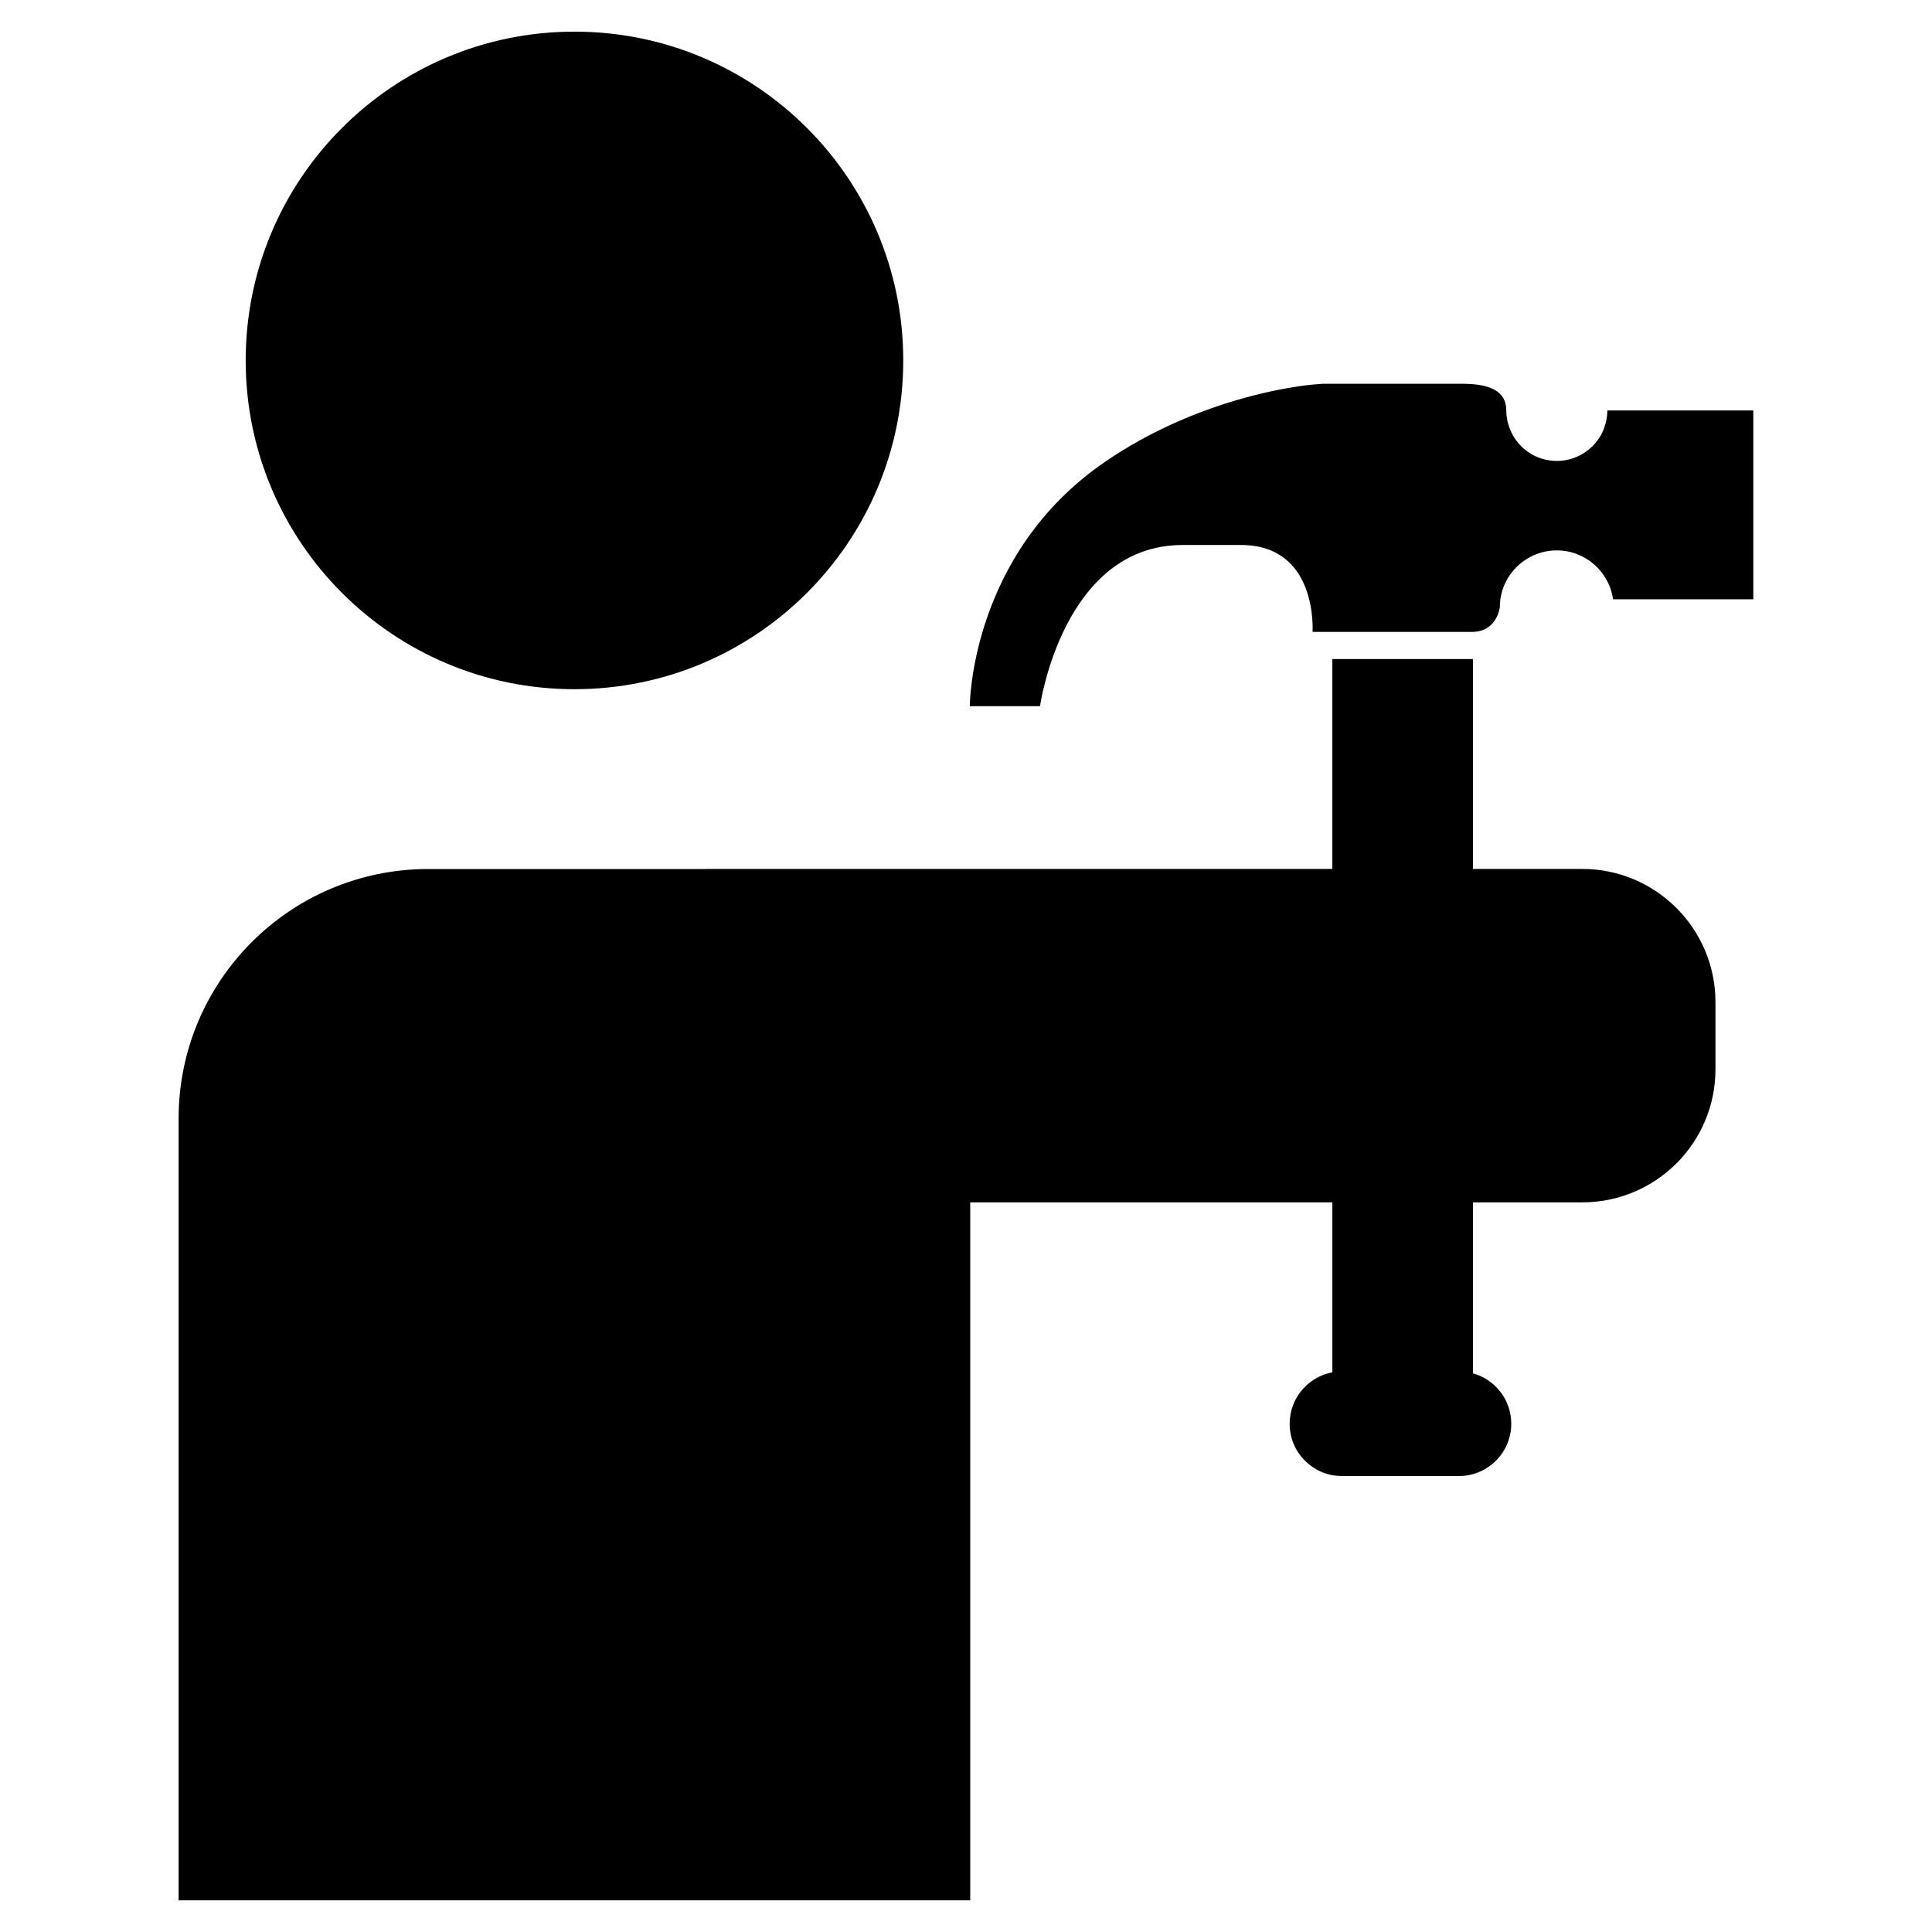 <svg xmlns="http://www.w3.org/2000/svg" xmlns:xlink="http://www.w3.org/1999/xlink" version="1.1" id="Your_Icon" x="0px" y="0px" width="100px" height="100px" viewBox="0 0 100 100" enable-background="new 0 0 100 100" xml:space="preserve">
<path d="M46.752,18.655c0,9.399-7.619,17.018-17.018,17.018c-9.398,0-17.017-7.619-17.017-17.018  c0-9.398,7.619-17.017,17.017-17.017C39.133,1.638,46.752,9.257,46.752,18.655z M81.895,44.976H76.24V34.111h-7.278v10.865H36.63  c-0.061,0-0.118,0-0.178,0.004H22.165c-7.135,0-12.92,5.785-12.92,12.915v40.466h40.974V62.234h18.744v8.794  c-1.259,0.243-2.211,1.338-2.211,2.667c0,0.751,0.3,1.424,0.8,1.915c0.378,0.382,0.868,0.647,1.411,0.746  c0.17,0.03,0.339,0.044,0.504,0.044h6.049c0.248,0,0.5-0.034,0.726-0.1c1.143-0.317,1.98-1.364,1.98-2.605  c0-1.247-0.838-2.294-1.98-2.61v-8.851h5.654c3.809,0,6.896-3.083,6.896-6.892v-3.47C88.791,48.064,85.703,44.976,81.895,44.976z   M83.197,21.243c0,0.322-0.062,0.636-0.175,0.924c-0.035,0.114-0.087,0.218-0.14,0.323c-0.444,0.81-1.308,1.368-2.302,1.368  c-0.479,0-0.924-0.13-1.308-0.349c-0.522-0.305-0.924-0.776-1.134-1.343c-0.112-0.288-0.174-0.602-0.174-0.924  c0-0.985-0.819-1.378-2.284-1.378h-7.175c0,0-0.088,0-0.263,0.018c-1.203,0.07-6.293,0.763-11.054,4.028  c-6.992,4.795-6.992,12.642-6.992,12.642h3.635c0,0,1.174-8.343,7.384-8.343c1.448,0,3.017,0,3.017,0  c4.01,0,3.705,4.499,3.705,4.499h8.248c1.308,0,1.447-1.281,1.447-1.281c0-1.622,1.324-2.938,2.946-2.938  c1.482,0,2.713,1.098,2.912,2.529h7.262v-9.773H83.197z"/>
</svg>